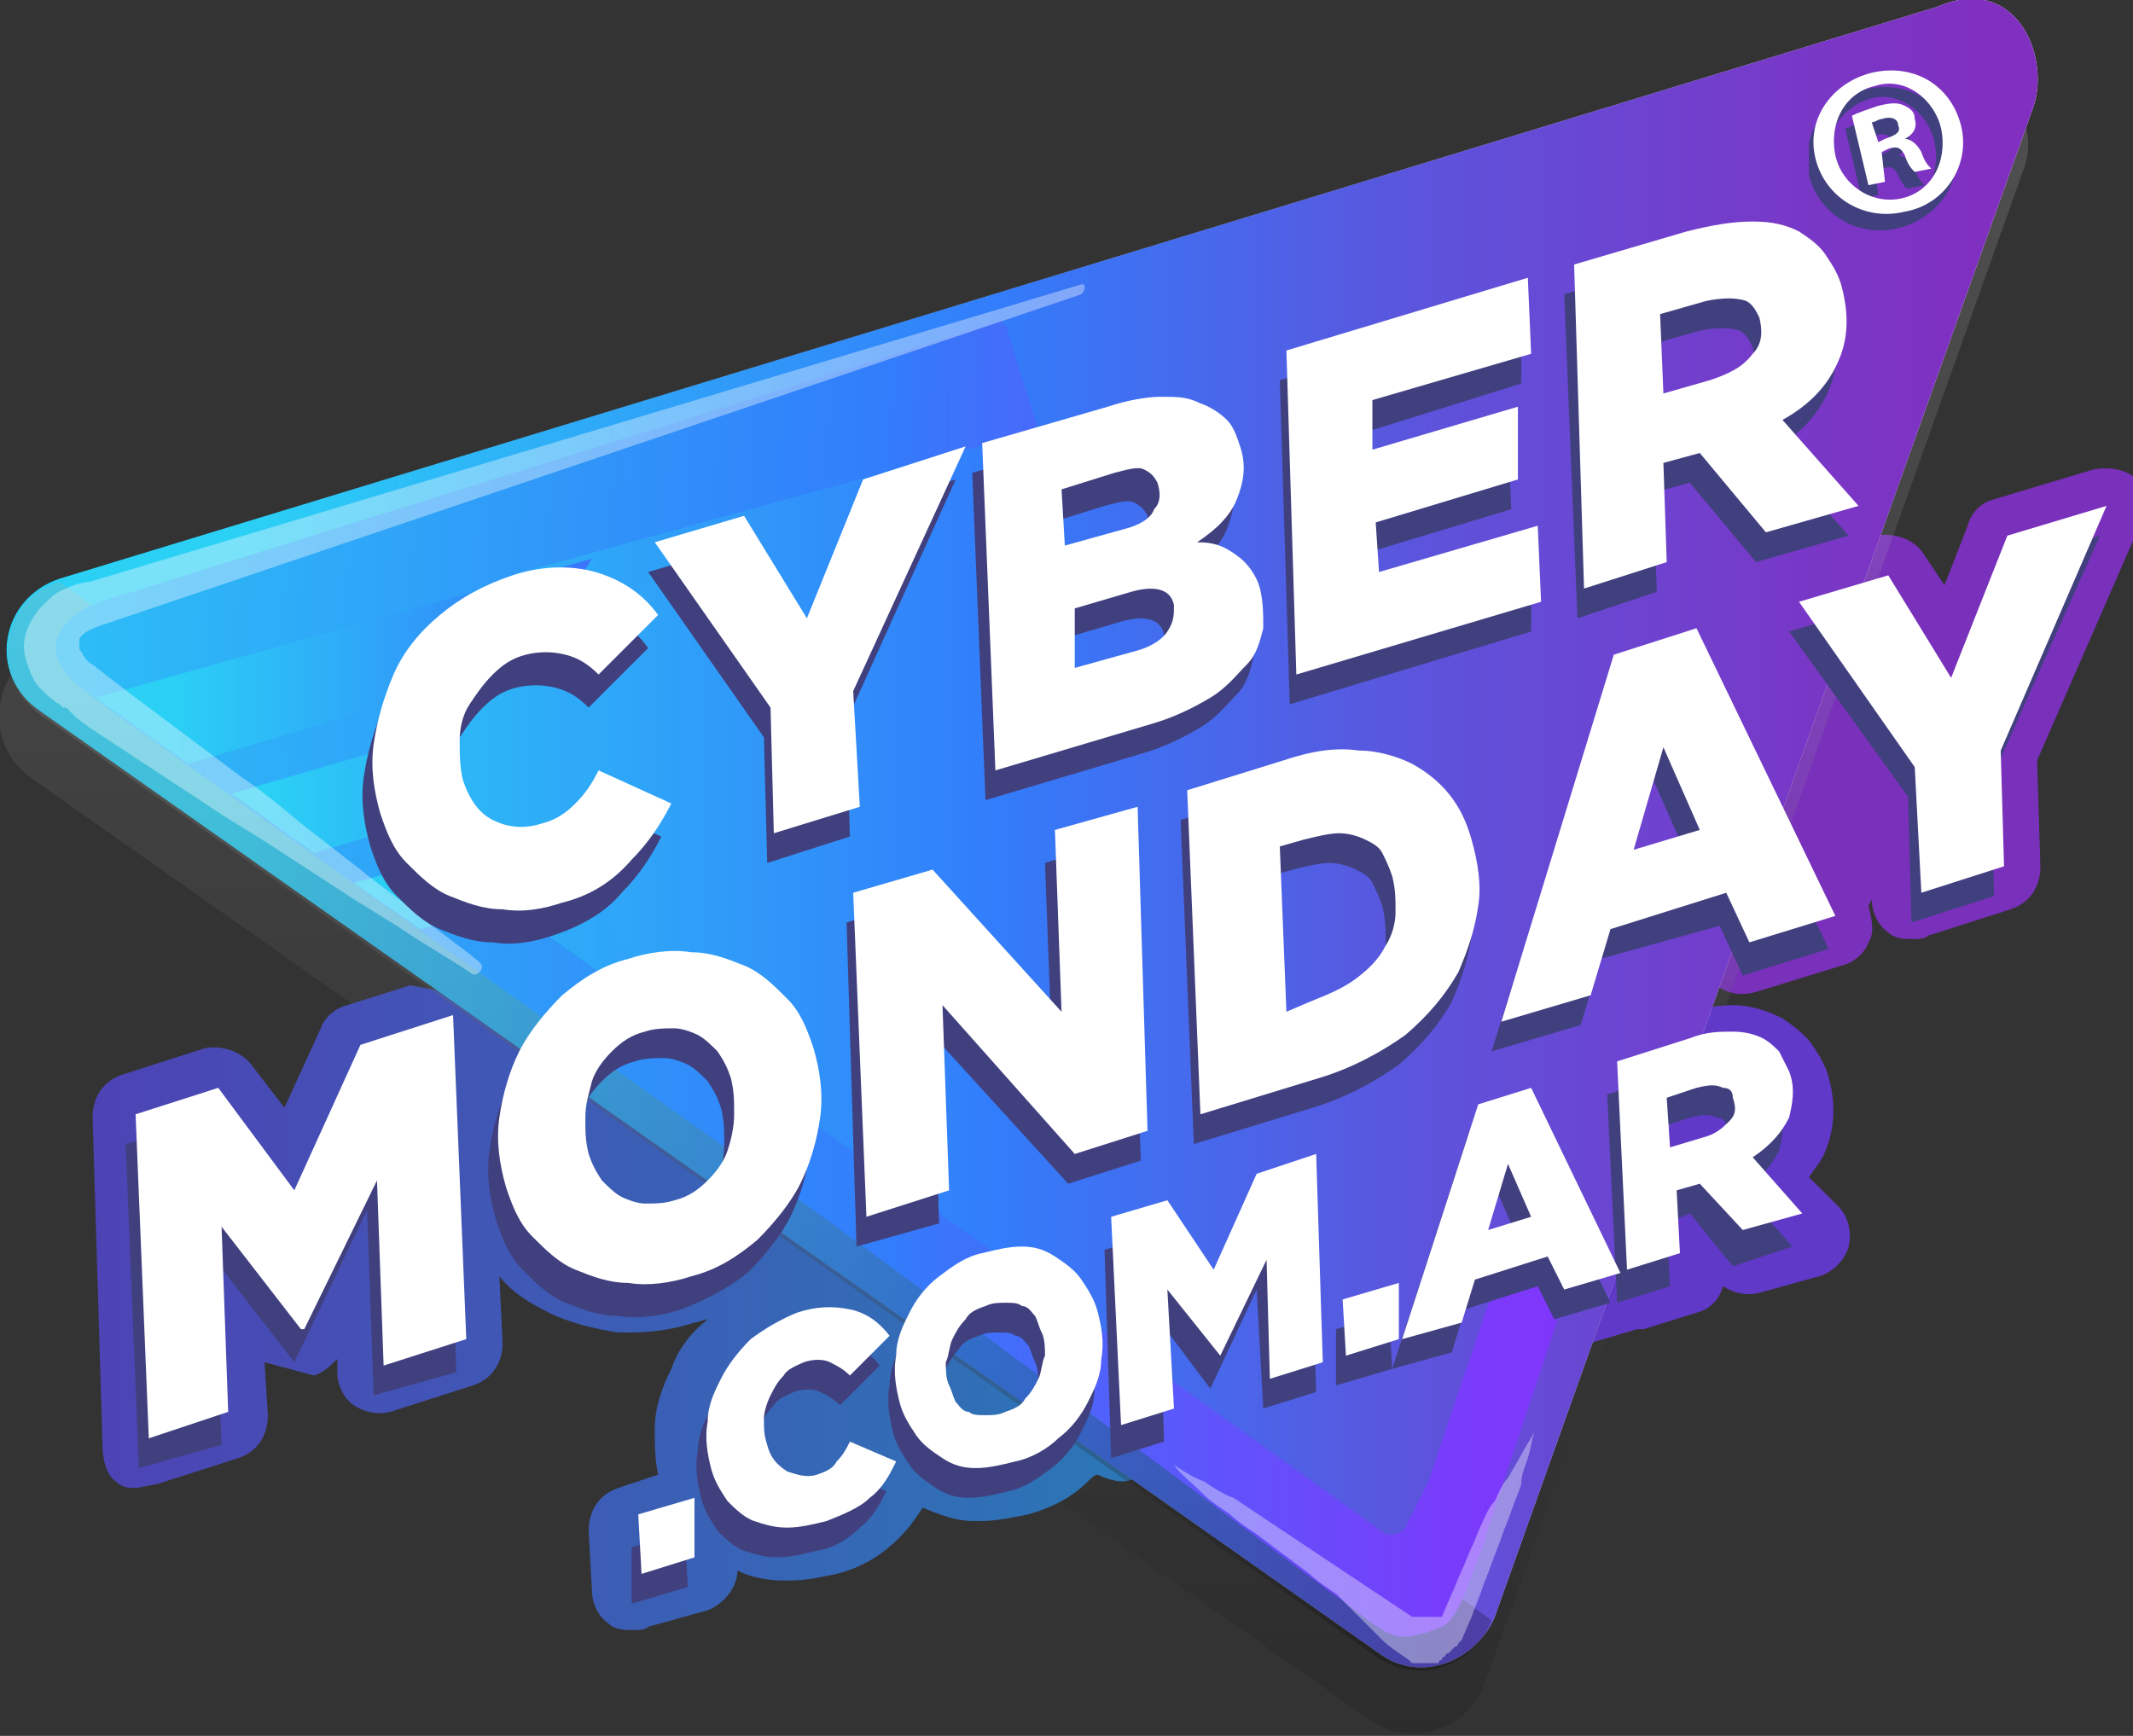 <svg xmlns="http://www.w3.org/2000/svg" xmlns:xlink="http://www.w3.org/1999/xlink" id="Layer_1" x="0" y="0" version="1.1" viewBox="0 0 64.5 52.5" xml:space="preserve"><rect x="0" y="0" width="64.5" height="52.5" fill="#333333" stroke="none"/><style type="text/css">.st0{fill:#7930bb}.st1{opacity:.15}.st2{clip-path:url(#SVGID_2_);fill:url(#SVGID_3_)}.st3{fill:#6139c8}.st4{fill:url(#SVGID_5_)}.st5{fill:url(#SVGID_6_)}.st6{clip-path:url(#SVGID_9_);fill:url(#SVGID_10_)}.st7{opacity:.25}.st8{clip-path:url(#SVGID_12_);fill:url(#SVGID_13_)}.st9{opacity:.26}.st10{clip-path:url(#SVGID_15_);fill:url(#SVGID_16_)}.st11{clip-path:url(#SVGID_18_);fill:url(#SVGID_19_)}.st12{clip-path:url(#SVGID_21_);fill:url(#SVGID_22_)}.st13{clip-path:url(#SVGID_24_);fill:#41407f}.st14{fill:#fff}.st15{clip-path:url(#SVGID_26_);fill:url(#SVGID_27_)}.st16{fill:#41407f}.st17{clip-path:url(#SVGID_29_);fill:url(#SVGID_30_)}.st18{clip-path:url(#SVGID_32_);fill:url(#SVGID_33_)}.st19{clip-path:url(#SVGID_35_);fill:url(#SVGID_36_)}.st20{opacity:.37}</style><path d="M64.7,14.6c-0.3-0.4-0.9-0.5-1.4-0.4l-3,0.9c-0.4,0.1-0.7,0.4-0.8,0.8l-0.7,1.8l-0.6-0.9 c-0.3-0.5-0.9-0.7-1.5-0.6l0,0c0-0.3-0.1-0.6-0.3-0.9L56,14.9c-0.3,0.2-0.6,0.4-0.9,0.6c-0.3,0.2-0.6,0.4-1,0.7 c-0.1,0.1-0.2,0.1-0.3,0.2s-0.3,0.3-0.3,0.4l-0.1,0.1c0,0.1-0.1,0.1-0.1,0.2s-0.1,0.2-0.1,0.3c-0.3,1-0.4,2.1-0.6,3.2 c-0.5,2.6-1.5,5.2-2.5,7.7c-0.1,0.3-0.3,0.7-0.4,1l1.6-0.5l0.2,0.5c0.3,0.6,0.9,0.9,1.6,0.7l2.6-0.8c0.4-0.1,0.7-0.4,0.8-0.7 c0.2-0.3,0.1-0.7,0-1.1l0.1-0.2c0,0.4,0.2,0.8,0.5,1c0.2,0.2,0.5,0.2,0.8,0.2c0.1,0,0.3,0,0.4-0.1l2.5-0.8c0.6-0.2,0.9-0.7,0.9-1.3 L61.6,23l3.1-7.1C65.1,15.5,65,15,64.7,14.6z" class="st0"/><g><g><g class="st1"><g><g><g><g><g><defs><path id="SVGID_1_" d="M1.6,19.4L58.4,2.2c1.8-0.5,3.4,1.2,2.8,2.9L44.9,50.9c-0.5,1.4-2.2,2-3.5,1.1L0.9,23.5 C-0.6,22.4-0.2,20,1.6,19.4"/></defs><clipPath id="SVGID_2_"><use xlink:href="#SVGID_1_" style="overflow:visible"/></clipPath><linearGradient id="SVGID_3_" x1="-872.466" x2="-872.371" y1="122.46" y2="122.46" gradientTransform="matrix(0 -531.614 531.614 0 -65071.027 -463762.562)" gradientUnits="userSpaceOnUse"><stop offset="0" style="stop-color:#000"/><stop offset="1" style="stop-color:#fff"/></linearGradient><rect width="62.4" height="51.2" x="-.6" y="1.6" class="st2"/></g></g></g></g></g></g></g><g><path d="M54.7,35.6c0.2-0.3,0.4-0.5,0.5-0.8c0.3-0.7,0.3-1.5,0.1-2.2c-0.1-0.4-0.3-0.7-0.5-1s-0.6-0.6-0.9-0.8 c-0.4-0.2-0.9-0.4-1.5-0.4l0,0c-0.5,0-1,0.1-1.6,0.3l-1.5,0.5c-0.4,1.2-0.8,2.4-1,3.7c-0.3,2-0.6,3.9-1.3,5.8 c0.3,0.1,0.6,0.1,0.8,0l1.7-0.5c0,0,0,0,0.1,0c0,0,0,0,0.1,0l1.6-0.5c0.4-0.1,0.7-0.4,0.8-0.8c0.3,0.2,0.7,0.3,1.1,0.2l1.8-0.5 c0.4-0.1,0.8-0.5,0.9-0.9c0.1-0.4,0-0.9-0.3-1.2L54.7,35.6z" class="st3"/></g><g><g><linearGradient id="SVGID_5_" x1="2.778" x2="36.274" y1="-720.114" y2="-720.114" gradientTransform="matrix(1 0 0 -1 0 -680.528)" gradientUnits="userSpaceOnUse"><stop offset="0" style="stop-color:#4d43b5"/><stop offset="1" style="stop-color:#297ab6"/></linearGradient><path id="SVGID_4_" d="M9.5,41.6c0.3-0.1,0.5-0.3,0.7-0.5v0.4c0,0.4,0.2,0.8,0.5,1s0.7,0.3,1.1,0.2l2.5-0.8 c0.6-0.2,0.9-0.7,0.9-1.3l-0.1-2c0.4,0.5,0.9,0.8,1.5,1.1s1.4,0.5,2.1,0.6c0.1,0,0.3,0,0.4,0c0.6,0,1.3-0.1,1.9-0.3 c0.1,0,0.3-0.1,0.4-0.1c-0.5,0.4-0.9,0.9-1.1,1.5c-0.3,0.6-0.5,1.2-0.5,1.8c0,0.5,0,0.9,0.1,1.4L18.7,45 c-0.6,0.2-0.9,0.7-0.9,1.3l0.1,1.8c0,0.4,0.2,0.8,0.5,1c0.2,0.2,0.5,0.2,0.8,0.2c0.1,0,0.3,0,0.4-0.1l1.8-0.5 c0.5-0.2,0.9-0.7,0.9-1.2c0.4,0.2,0.9,0.3,1.4,0.3c0.1,0,0.1,0,0.2,0c0.5,0,0.9-0.1,1.4-0.2c0.8-0.2,1.4-0.6,1.9-1.1 c0.3-0.3,0.5-0.6,0.7-0.9c0.5,0.2,1,0.4,1.5,0.4c0.1,0,0.2,0,0.3,0c0.4,0,0.9-0.1,1.4-0.2c0.7-0.2,1.3-0.5,1.8-1 c0.1-0.1,0.2-0.2,0.3-0.2c0.2,0.1,0.5,0.2,0.7,0.2c0.1,0,0.3,0,0.4-0.1l1.6-0.5c0.2-0.1,0.3-0.1,0.5-0.3c-0.9-0.5-1.8-1-2.7-1.6 c-1.9-1.3-4.2-2-6.1-3.4c-1.5-1.1-2.5-2.3-3.6-3.8l0,0c-0.2-0.2-0.4-0.4-0.6-0.6c-0.3-0.3-0.6-0.5-0.9-0.8 c-0.2-0.1-0.5-0.3-0.6-0.4c-0.2-0.2-0.5-0.3-0.7-0.5c-0.5-0.3-1-0.6-1.5-0.9c-0.5-0.3-1-0.5-1.5-0.8c-0.2-0.1-0.4-0.2-0.6-0.3 c-1.1-0.4-2.4-0.5-3.6-0.7c-0.5-0.1-1-0.2-1.6-0.3l-1.9,0.6c-0.4,0.1-0.7,0.4-0.8,0.7l-1.1,2.4l-1-1.3c-0.3-0.4-0.9-0.6-1.4-0.5 l-2.5,0.8c-0.6,0.2-0.9,0.7-0.9,1.3l0.3,9.9c0,0.4,0.1,0.9,0.4,1.1C3.7,45,3.9,45,4.1,45c0.1,0,0.5-0.1,0.6-0.1l2.5-0.8 c0.6-0.2,0.9-0.7,0.9-1.3L8,41.2" class="st4"/></g></g><g><g><linearGradient id="SVGID_6_" x1=".219" x2="61.64" y1="-705.759" y2="-705.759" gradientTransform="matrix(1 0 0 -1 0 -680.528)" gradientUnits="userSpaceOnUse"><stop offset="0" style="stop-color:#000"/><stop offset="1" style="stop-color:#fff"/></linearGradient><path id="SVGID_7_" d="M59.3,0.1c-0.2,0-0.4,0-0.7,0.1L1.8,17.5c-1.8,0.6-2.2,2.9-0.6,4L41.7,50 c1.2,0.9,2.9,0.3,3.5-1.1L61.5,3.2c0.5-1.6-0.6-4-2.9-3L59.3,0.1z" class="st5"/></g><g><g><g><defs><path id="SVGID_8_" d="M59.3,0.1c-0.2,0-0.4,0-0.7,0.1L1.8,17.5c-1.8,0.6-2.2,2.9-0.6,4L41.7,50c1.2,0.9,2.9,0.3,3.5-1.1 L61.5,3.2c0.5-1.6-0.6-4-2.9-3L59.3,0.1z"/></defs><clipPath id="SVGID_9_"><use xlink:href="#SVGID_8_" style="overflow:visible"/></clipPath><linearGradient id="SVGID_10_" x1="-869.518" x2="-869.423" y1="123.093" y2="123.093" gradientTransform="matrix(647.569 0 0 647.569 563072.812 -79685.766)" gradientUnits="userSpaceOnUse"><stop offset="0" style="stop-color:#2bd1f5"/><stop offset=".006" style="stop-color:#2bd1f5"/><stop offset=".433" style="stop-color:#327dfb"/><stop offset=".454" style="stop-color:#3679f8"/><stop offset=".694" style="stop-color:#5f51da"/><stop offset=".885" style="stop-color:#7838c7"/><stop offset="1" style="stop-color:#812fc0"/></linearGradient><rect width="62.3" height="51.2" x="-.4" y="-.3" class="st6"/></g></g></g></g><g><g class="st7"><g><g><g><g><g><defs><path id="SVGID_11_" d="M45.1,49c-0.5,1.4-2.2,2-3.5,1.1L1.2,21.6c-1.5-1.1-1.2-3.5,0.6-4"/></defs><clipPath id="SVGID_12_"><use xlink:href="#SVGID_11_" style="overflow:visible"/></clipPath><linearGradient id="SVGID_13_" x1="-872.5" x2="-872.406" y1="122.456" y2="122.456" gradientTransform="matrix(0 -531.614 531.614 0 -65068.559 -463782.75)" gradientUnits="userSpaceOnUse"><stop offset="0" style="stop-color:#000"/><stop offset="1" style="stop-color:#fff"/></linearGradient><rect width="62.4" height="51.2" x="-.4" y="-.3" class="st8"/></g></g></g></g></g></g><g><g><g class="st9"><g><g><g><g><g><defs><path id="SVGID_14_" d="M42.1,48.6c-0.6,0-1.1-0.2-1.6-0.5L24.7,36.6l-21.1-15c-0.6-0.4-1-1.2-0.8-2 c0.1-0.8,0.6-1.4,1.4-1.7l0,0l26.2-8.1l0.6,2l-6.1,1.9C16.7,16.3,15,27.1,22,32.1l4,2.8l15.8,11.4 c0.2,0.2,0.4,0.1,0.5,0.1s0.3-0.1,0.4-0.4l0.6-1.2l1.9,0.9l-0.6,1.2c-0.3,0.6-0.8,1.1-1.5,1.4 C42.8,48.5,42.5,48.6,42.1,48.6"/></defs><clipPath id="SVGID_15_"><use xlink:href="#SVGID_14_" style="overflow:visible"/></clipPath><linearGradient id="SVGID_16_" x1="-868.973" x2="-868.879" y1="123.778" y2="123.778" gradientTransform="matrix(447.744 0 0 447.744 389080.125 -55391.617)" gradientUnits="userSpaceOnUse"><stop offset="0" style="stop-color:#2bd1f5"/><stop offset=".006" style="stop-color:#2bd1f5"/><stop offset=".606" style="stop-color:#327dfb"/><stop offset=".62" style="stop-color:#3679fb"/><stop offset=".788" style="stop-color:#5f54fb"/><stop offset=".92" style="stop-color:#783dfb"/><stop offset="1" style="stop-color:#8134fb"/></linearGradient><rect width="42.5" height="38.8" x="2.7" y="9.8" class="st10"/></g></g></g></g></g></g></g></g><g><g><g class="st9"><g><g><g><g><g><defs><path id="SVGID_17_" d="M42.1,48.6c-0.6,0-1.1-0.2-1.6-0.5L24.7,36.6l-21.1-15c-0.6-0.4-1-1.2-0.8-2 c0.1-0.8,0.6-1.4,1.4-1.7l0,0l26.2-8.1l0.6,2l-6.1,1.9C16.7,16.3,15,27.1,22,32.1l4,2.8l15.8,11.4 c0.2,0.2,0.4,0.1,0.5,0.1s0.3-0.1,0.4-0.4l0.6-1.2l1.9,0.9l-0.6,1.2c-0.3,0.6-0.8,1.1-1.5,1.4 C42.8,48.5,42.5,48.6,42.1,48.6"/></defs><clipPath id="SVGID_18_"><use xlink:href="#SVGID_17_" style="overflow:visible"/></clipPath><linearGradient id="SVGID_19_" x1="-868.973" x2="-868.879" y1="123.778" y2="123.778" gradientTransform="matrix(447.744 0 0 447.744 389080.125 -55391.617)" gradientUnits="userSpaceOnUse"><stop offset="0" style="stop-color:#2bd1f5"/><stop offset=".006" style="stop-color:#2bd1f5"/><stop offset=".606" style="stop-color:#327dfb"/><stop offset=".62" style="stop-color:#3679fb"/><stop offset=".788" style="stop-color:#5f54fb"/><stop offset=".92" style="stop-color:#783dfb"/><stop offset="1" style="stop-color:#8134fb"/></linearGradient><rect width="42.5" height="38.8" x="2.7" y="9.8" class="st11"/></g></g></g></g></g></g></g></g><g><g><g><g><g><g><defs><path id="SVGID_20_" d="M42.4,49.5c-0.6,0-1.6-1-2.1-1.3L24.7,36.6l-21.1-15c-0.6-0.4-2.1-1.2-1.9-2.2 C2,18.3,3.3,18.2,4.1,18l0,0l26.3-8.2l1,3.2l-15.6,4.3c-4.9,1.6-4.6,7.5-4.2,7.8l14.3,9.8l15.8,11.4 c0.2,0.2,0.4,0.1,0.5,0.1s0.3-0.1,0.4-0.4l0.6-1.2l3-8.9l2,0.7l-3,9c0,0-1.2,3.4-1.7,3.5C43.1,49.4,42.8,49.5,42.4,49.5"/></defs><clipPath id="SVGID_21_"><use xlink:href="#SVGID_20_" style="overflow:visible"/></clipPath><linearGradient id="SVGID_22_" x1="-869.117" x2="-869.022" y1="123.56" y2="123.56" gradientTransform="matrix(490.398 0 0 490.398 426214.438 -60563.934)" gradientUnits="userSpaceOnUse"><stop offset="0" style="stop-color:#2bd1f5"/><stop offset=".006" style="stop-color:#2bd1f5"/><stop offset=".606" style="stop-color:#327dfb"/><stop offset=".62" style="stop-color:#3679fb"/><stop offset=".788" style="stop-color:#5f54fb"/><stop offset=".92" style="stop-color:#783dfb"/><stop offset="1" style="stop-color:#8134fb"/></linearGradient><rect width="46.6" height="39.7" x="1.5" y="9.8" class="st12"/></g></g></g></g></g></g><g><g><g><g><g><defs><rect id="SVGID_23_" width="4.5" height="4.4" x="54.7" y="2.6"/></defs><clipPath id="SVGID_24_"><use xlink:href="#SVGID_23_" style="overflow:visible"/></clipPath><path d="M59.1,4.3c0.3,1.2-0.5,2.3-1.7,2.6c-1.2,0.3-2.4-0.4-2.7-1.6s0.5-2.3,1.7-2.6 C57.7,2.4,58.8,3.1,59.1,4.3 M55.3,5.1c0.2,0.9,1.1,1.5,2,1.3c0.9-0.2,1.4-1.1,1.2-2.1c-0.2-0.9-1.1-1.6-2-1.3 S55.1,4.2,55.3,5.1 M56.8,5.9L56.3,6l-0.5-2.1c0.2-0.1,0.5-0.2,0.8-0.3c0.4-0.1,0.6-0.1,0.8,0s0.3,0.2,0.3,0.4 c0.1,0.3-0.1,0.6-0.3,0.7l0,0c0.2,0,0.4,0.2,0.5,0.4c0.1,0.3,0.2,0.4,0.3,0.5l-0.5,0.1c-0.1,0-0.2-0.2-0.3-0.4 c-0.1-0.2-0.2-0.3-0.5-0.2l-0.2,0.1L56.8,5.9z M56.6,4.7h0.2c0.3-0.1,0.5-0.2,0.4-0.4c0-0.2-0.2-0.3-0.5-0.2 c-0.1,0-0.2,0.1-0.3,0.1L56.6,4.7z" class="st13"/></g></g></g></g></g><path d="M59.3,3.8c0.3,1.2-0.5,2.4-1.7,2.6c-1.2,0.3-2.4-0.4-2.7-1.6s0.5-2.3,1.7-2.6C57.9,1.9,59,2.6,59.3,3.8 M55.5,4.7c0.2,0.9,1.1,1.5,2,1.3s1.4-1.1,1.2-2.1c-0.2-0.9-1.1-1.6-2-1.3C55.8,2.8,55.3,3.7,55.5,4.7 M57,5.5l-0.5,0.1L56,3.5 c0.2-0.1,0.5-0.2,0.8-0.3c0.4-0.1,0.6-0.1,0.8,0s0.3,0.2,0.3,0.4c0.1,0.3-0.1,0.5-0.3,0.6l0,0c0.2,0,0.4,0.2,0.5,0.4 c0.1,0.3,0.2,0.4,0.3,0.5l-0.5,0.1c-0.1-0.1-0.2-0.2-0.3-0.5c-0.1-0.2-0.2-0.3-0.5-0.2l-0.2,0.1L57,5.5z M56.8,4.3L57,4.2 c0.3-0.1,0.5-0.2,0.4-0.4c0-0.2-0.2-0.3-0.5-0.2c-0.1,0-0.2,0.1-0.3,0.1L56.8,4.3z" class="st14"/><g><g><g><g><g><g><defs><path id="SVGID_25_" d="M42.4,49.5c-0.6,0-1.6-1-2.1-1.4L24.6,36.6l-21.1-15c-0.6-0.4-1.7-1.3-1.6-2.2 C2,18.5,2.6,18.3,4,17.9l0,0l26.3-8.2l0.1,1.4l-25.6,8c-0.3,0.1-0.4,0.5-0.1,0.8l21.2,15l15.8,11.4 c0.2,0.2,0.4,0.1,0.5,0.1s0.3-0.1,0.4-0.4l0.6-1.2l3-8.9l2,0.7l-3,9l-0.4,1.3c-0.3,0.6-0.6,2-1.2,2.3 C43.1,49.4,42.8,49.5,42.4,49.5"/></defs><clipPath id="SVGID_26_"><use xlink:href="#SVGID_25_" style="overflow:visible"/></clipPath><linearGradient id="SVGID_27_" x1="-869.11" x2="-869.015" y1="123.575" y2="123.575" gradientTransform="matrix(487.137 0 0 487.137 423377.25 -60168.27)" gradientUnits="userSpaceOnUse"><stop offset="0" style="stop-color:#2bd1f5"/><stop offset=".006" style="stop-color:#2bd1f5"/><stop offset=".606" style="stop-color:#327dfb"/><stop offset=".62" style="stop-color:#3679fb"/><stop offset=".788" style="stop-color:#5f54fb"/><stop offset=".92" style="stop-color:#783dfb"/><stop offset="1" style="stop-color:#8134fb"/></linearGradient><rect width="46.2" height="39.7" x="1.8" y="9.7" class="st15"/></g></g></g></g></g></g><g><g><polygon points="23.1 22.3 19.6 17.3 22.3 16.5 24.2 19.6 25.9 15.4 28.9 14.5 25.6 21.8 25.7 25.3 23.2 26.1" class="st16"/><path d="M29.4,14.3l3.8-1.1c0.6-0.2,1.2-0.3,1.6-0.3c0.5,0,0.8,0,1.2,0.2c0.3,0.1,0.6,0.3,0.8,0.5s0.3,0.5,0.4,0.8 c0.2,0.6,0.1,1.1-0.1,1.6c-0.2,0.5-0.6,0.9-1.2,1.3c0.5,0,0.8,0.1,1.2,0.4c0.3,0.2,0.6,0.6,0.7,1c0.1,0.4,0.1,0.8,0.1,1.2 c-0.1,0.4-0.2,0.8-0.5,1.1c-0.3,0.3-0.6,0.7-1.1,1s-1.1,0.6-1.8,0.8l-4.7,1.4L29.4,14.3z M33.7,17c0.4-0.1,0.8-0.3,0.9-0.6 c0.2-0.2,0.2-0.5,0.1-0.8c-0.1-0.2-0.2-0.3-0.4-0.4c-0.2-0.1-0.5,0-0.9,0.1l-1.6,0.5l0.1,1.7L33.7,17z M34,20.6 c0.4-0.1,0.8-0.3,1-0.6c0.2-0.3,0.2-0.5,0.2-0.8c-0.1-0.5-0.6-0.6-1.3-0.4l-1.7,0.5v1.8L34,20.6z" class="st16"/><polygon points="38.7 11.5 46 9.3 46 11.6 41.2 13.1 41.3 14.6 45.6 13.2 45.7 15.4 41.4 16.7 41.4 18.3 46.3 16.8 46.3 19.1 39 21.3" class="st16"/><path d="M47.3,8.9l3.4-1c0.8-0.2,1.4-0.3,2-0.3s1,0.1,1.4,0.3c0.3,0.2,0.6,0.4,0.8,0.7s0.4,0.6,0.5,1 c0.2,0.8,0.2,1.5-0.1,2.2s-0.8,1.3-1.7,1.8l2.3,2.6L53.1,17l-2-2.4L50,14.9l0.1,3l-2.4,0.8L47.3,8.9z M51.5,12.4 c0.6-0.2,1-0.4,1.3-0.8c0.3-0.3,0.3-0.7,0.2-1.1c-0.1-0.2-0.2-0.4-0.4-0.5c-0.3-0.1-0.7-0.1-1.2,0L50,10.4l0.1,2.4L51.5,12.4z" class="st16"/></g></g><g><g><polygon points="19.1 46.8 20.7 46.3 20.8 48 19.1 48.5" class="st16"/><path d="M24.7,46.9c-0.4,0.1-0.8,0.2-1.2,0.2c-0.4,0-0.7-0.1-1-0.2c-0.3-0.1-0.6-0.4-0.8-0.6 c-0.2-0.3-0.4-0.6-0.5-1s-0.2-0.9-0.1-1.4c0-0.5,0.2-0.9,0.4-1.3c0.2-0.4,0.5-0.8,0.9-1.2c0.4-0.3,0.9-0.6,1.4-0.8 c0.6-0.2,1.1-0.2,1.6-0.1c0.5,0.1,0.9,0.4,1.2,0.8l-1.2,1.2c-0.2-0.2-0.4-0.3-0.6-0.4c-0.2-0.1-0.5-0.1-0.8,0 c-0.2,0.1-0.5,0.2-0.6,0.4c-0.2,0.2-0.3,0.4-0.4,0.6c-0.1,0.2-0.2,0.5-0.2,0.7c0,0.3,0,0.5,0.1,0.8c0.1,0.4,0.3,0.6,0.6,0.8 c0.3,0.1,0.6,0.2,0.9,0.1c0.3-0.1,0.5-0.2,0.6-0.4c0.2-0.2,0.3-0.4,0.4-0.6l1.4,0.6c-0.2,0.4-0.4,0.8-0.8,1.1 C25.7,46.5,25.3,46.8,24.7,46.9" class="st16"/><path d="M30.5,45.1c-0.4,0.1-0.8,0.2-1.2,0.2c-0.4,0-0.7-0.1-1-0.3s-0.6-0.4-0.8-0.7c-0.2-0.3-0.4-0.6-0.5-1 s-0.2-0.9-0.1-1.4c0-0.5,0.2-0.9,0.4-1.3c0.2-0.4,0.5-0.8,0.9-1.1s0.8-0.6,1.3-0.7c0.4-0.1,0.8-0.2,1.2-0.2c0.4,0,0.7,0.1,1,0.3 c0.3,0.2,0.6,0.4,0.8,0.7s0.4,0.6,0.5,1s0.2,0.9,0.1,1.4c0,0.5-0.2,0.9-0.4,1.3c-0.2,0.4-0.5,0.8-0.9,1.1 C31.4,44.7,31,45,30.5,45.1 M30.2,43.6c0.3-0.1,0.5-0.2,0.6-0.4c0.2-0.2,0.3-0.4,0.4-0.6c0.1-0.2,0.1-0.5,0.2-0.7 c0-0.2,0-0.5-0.1-0.7s-0.1-0.3-0.2-0.5c-0.1-0.1-0.2-0.3-0.4-0.3c-0.1-0.1-0.3-0.1-0.5-0.1s-0.4,0-0.6,0.1 c-0.3,0.1-0.5,0.2-0.6,0.4c-0.2,0.2-0.3,0.4-0.4,0.6c-0.1,0.2-0.1,0.5-0.2,0.7c0,0.2,0,0.5,0.1,0.7s0.1,0.3,0.2,0.5 c0.1,0.1,0.2,0.3,0.4,0.3c0.2,0.1,0.3,0.1,0.5,0.1C29.8,43.7,30,43.7,30.2,43.6" class="st16"/><polygon points="33.4 37.8 35 37.3 36.5 39.3 37.7 36.4 39.6 35.9 39.8 42.1 38.2 42.6 38 39 36.6 42 36.6 42 35.1 40 35.2 43.6 33.6 44.1" class="st16"/><polygon points="40.4 40.2 42 39.7 42.1 41.4 40.4 41.9" class="st16"/><path d="M44.4,34.3l1.6-0.5l2.7,5.6L47,39.9l-0.5-1l-2.2,0.7l-0.4,1.3l-1.8,0.5L44.4,34.3z M46,37.7l-0.7-1.6 l-0.6,2L46,37.7z" class="st16"/><path d="M48.6,33.1l2.2-0.7c0.5-0.2,0.9-0.2,1.3-0.2c0.4,0,0.7,0.1,0.9,0.2c0.2,0.1,0.4,0.3,0.5,0.4 c0.1,0.2,0.2,0.4,0.3,0.6c0.2,0.5,0.1,1,0,1.4c-0.2,0.4-0.5,0.8-1.1,1.2l1.5,1.7l-1.8,0.6l-1.3-1.6L50.4,37l0.1,1.9l-1.6,0.5 L48.6,33.1z M51.3,35.3c0.4-0.1,0.6-0.3,0.8-0.5s0.2-0.4,0.1-0.7c0-0.2-0.1-0.3-0.3-0.3c-0.2-0.1-0.4-0.1-0.8,0l-0.9,0.3 l0.1,1.5L51.3,35.3z" class="st16"/></g></g><g><g><polygon points="3.8 34.6 6.4 33.8 8.7 37 10.7 32.5 13.5 31.6 13.8 41.5 11.3 42.2 11.1 36.6 8.9 41.2 8.9 41.2 6.5 38.1 6.7 43.7 4.2 44.4" class="st16"/><path d="M20.6,39.6c-0.6,0.2-1.3,0.3-1.9,0.2c-0.6,0-1.1-0.2-1.6-0.4s-0.9-0.6-1.3-1s-0.6-0.9-0.8-1.5 c-0.2-0.7-0.3-1.4-0.2-2.1c0.1-0.7,0.3-1.4,0.6-2c0.3-0.6,0.8-1.2,1.3-1.7c0.6-0.5,1.2-0.9,2-1.1c0.6-0.2,1.3-0.3,1.9-0.2 c0.6,0,1.1,0.2,1.6,0.4c0.5,0.2,0.9,0.6,1.3,1s0.6,0.9,0.8,1.5c0.2,0.7,0.3,1.4,0.2,2.1c-0.1,0.7-0.3,1.4-0.6,2 c-0.3,0.6-0.8,1.2-1.3,1.7C22.1,38.9,21.4,39.3,20.6,39.6 M20.1,37.2c0.4-0.1,0.7-0.3,1-0.6s0.5-0.6,0.6-0.9 c0.1-0.3,0.2-0.7,0.2-1.1c0-0.4,0-0.7-0.1-1.1c-0.1-0.3-0.2-0.5-0.4-0.8c-0.2-0.2-0.4-0.4-0.6-0.5S20.3,32,20.1,32 c-0.3,0-0.6,0-0.9,0.1c-0.4,0.1-0.7,0.3-1,0.6s-0.5,0.6-0.6,0.9c-0.1,0.4-0.2,0.7-0.2,1.1s0,0.7,0.1,1.1 c0.1,0.3,0.2,0.5,0.4,0.8c0.2,0.2,0.4,0.4,0.6,0.5s0.5,0.2,0.7,0.2C19.5,37.4,19.8,37.3,20.1,37.2" class="st16"/><polygon points="25.6 27.9 27.9 27.2 31.8 31.5 31.6 26.1 34.1 25.3 34.5 35.1 32.3 35.8 28.2 31.3 28.4 37 25.9 37.7" class="st16"/><path d="M35.7,24.8l2.9-0.9c0.9-0.3,1.6-0.4,2.3-0.3c0.6,0,1.2,0.2,1.6,0.4c0.9,0.5,1.5,1.2,1.8,2.3 c0.2,0.7,0.3,1.4,0.2,2c-0.1,0.7-0.3,1.3-0.6,2c-0.4,0.7-0.9,1.3-1.6,1.9c-0.7,0.5-1.6,1-2.6,1.3l-3.6,1.1L35.7,24.8z M39.3,31.2c0.5-0.2,1-0.4,1.4-0.7c0.4-0.3,0.7-0.6,0.9-1c0.2-0.3,0.3-0.7,0.3-1c0-0.4,0-0.7-0.1-1.1c-0.1-0.3-0.2-0.5-0.3-0.7 s-0.3-0.3-0.5-0.4s-0.5-0.2-0.8-0.2s-0.7,0.1-1.1,0.2l-0.7,0.2l0.2,5L39.3,31.2z" class="st16"/><path d="M48.6,20.8l2.5-0.8l4.2,8.7l-2.6,0.8L52,28l-3.6,1l-0.6,2l-2.7,0.8L48.6,20.8z M51.1,26.1L50,23.6 l-0.9,3.1L51.1,26.1z" class="st16"/><polygon points="57.7 24.1 54.1 19.1 56.8 18.3 58.8 21.4 60.5 17.2 63.5 16.2 60.2 23.6 60.3 27.1 57.8 27.9" class="st16"/></g></g><polygon points="19.3 45.8 21 45.3 21 47.1 19.4 47.6" class="st14"/><path d="M25,46c-0.4,0.1-0.8,0.2-1.2,0.2c-0.4,0-0.7-0.1-1-0.2c-0.3-0.1-0.6-0.4-0.8-0.6c-0.2-0.3-0.4-0.6-0.5-1 s-0.2-0.9-0.1-1.4c0-0.5,0.2-0.9,0.4-1.3c0.2-0.4,0.5-0.8,0.9-1.2c0.4-0.3,0.9-0.6,1.4-0.8c0.6-0.2,1.1-0.2,1.6-0.1 c0.5,0.1,0.9,0.4,1.2,0.8l-1.2,1.2c-0.2-0.2-0.4-0.3-0.6-0.4c-0.2-0.1-0.5-0.1-0.8,0c-0.2,0.1-0.5,0.2-0.6,0.4 c-0.2,0.2-0.3,0.4-0.4,0.6c-0.1,0.2-0.2,0.5-0.2,0.7c0,0.3,0,0.5,0.1,0.8c0.1,0.4,0.3,0.6,0.6,0.8c0.3,0.1,0.6,0.2,0.9,0.1 c0.3-0.1,0.5-0.2,0.6-0.4c0.2-0.2,0.3-0.4,0.4-0.6l1.4,0.6c-0.2,0.4-0.4,0.8-0.8,1.1C26,45.6,25.5,45.8,25,46" class="st14"/><path d="M30.7,44.2c-0.4,0.1-0.8,0.2-1.2,0.2c-0.4,0-0.7-0.1-1-0.3s-0.6-0.4-0.8-0.7c-0.2-0.3-0.4-0.6-0.5-1 S27,41.5,27.1,41c0-0.5,0.2-0.9,0.4-1.3c0.2-0.4,0.5-0.8,0.9-1.1s0.8-0.6,1.3-0.7c0.4-0.1,0.8-0.2,1.2-0.2c0.4,0,0.7,0.1,1,0.3 c0.3,0.2,0.6,0.4,0.8,0.7s0.4,0.6,0.5,1s0.2,0.9,0.1,1.4c0,0.5-0.2,0.9-0.4,1.3c-0.2,0.4-0.5,0.8-0.9,1.1 C31.7,43.8,31.2,44.1,30.7,44.2 M30.4,42.7c0.3-0.1,0.5-0.2,0.6-0.4c0.2-0.2,0.3-0.4,0.4-0.6c0.1-0.2,0.1-0.5,0.2-0.7 c0-0.2,0-0.5-0.1-0.7s-0.1-0.3-0.2-0.5c-0.1-0.1-0.2-0.3-0.4-0.3c-0.1-0.1-0.3-0.1-0.5-0.1s-0.4,0-0.6,0.1 c-0.3,0.1-0.5,0.2-0.6,0.4c-0.2,0.2-0.3,0.4-0.4,0.6c-0.1,0.2-0.1,0.5-0.2,0.7c0,0.2,0,0.5,0.1,0.7s0.1,0.3,0.2,0.5 c0.1,0.1,0.2,0.3,0.4,0.3c0.1,0.1,0.3,0.1,0.5,0.1C30,42.8,30.2,42.8,30.4,42.7" class="st14"/><polygon points="33.6 36.8 35.3 36.3 36.7 38.4 38 35.5 39.8 34.9 40 41.2 38.4 41.7 38.3 38.1 36.9 41 36.9 41 35.3 39 35.5 42.6 33.9 43.1" class="st14"/><polygon points="40.6 39.3 42.3 38.8 42.3 40.5 40.7 41" class="st14"/><path d="M44.7,33.4l1.6-0.5l2.7,5.6L47.3,39l-0.5-1l-2.2,0.7L44.2,40l-1.8,0.5L44.7,33.4z M46.3,36.8l-0.7-1.6 l-0.6,2L46.3,36.8z" class="st14"/><path d="M48.9,32.1l2.2-0.7c0.5-0.2,0.9-0.2,1.3-0.2c0.4,0,0.7,0.1,0.9,0.2s0.4,0.3,0.5,0.4c0.1,0.2,0.2,0.4,0.3,0.6 c0.2,0.5,0.1,1,0,1.4c-0.2,0.4-0.5,0.8-1.1,1.2l1.5,1.7l-1.8,0.5l-1.3-1.4L50.7,36l0.1,1.9l-1.6,0.5L48.9,32.1z M51.5,34.4 c0.4-0.1,0.6-0.3,0.8-0.5s0.2-0.4,0.1-0.7c0-0.2-0.1-0.3-0.3-0.3c-0.2-0.1-0.4-0.1-0.8,0l-0.9,0.3l0.1,1.5L51.5,34.4z" class="st14"/><polygon points="4.1 33.7 6.6 32.9 8.9 36 10.9 31.6 13.7 30.7 14.1 40.5 11.6 41.3 11.4 35.7 9.2 40.2 9.1 40.2 6.7 37.1 6.9 42.7 4.5 43.5" class="st14"/><path d="M20.9,38.6c-0.6,0.2-1.3,0.3-1.9,0.2c-0.6,0-1.1-0.2-1.6-0.4s-0.9-0.6-1.3-1s-0.6-0.9-0.8-1.5 c-0.2-0.7-0.3-1.4-0.2-2.1c0.1-0.7,0.3-1.4,0.6-2c0.3-0.6,0.8-1.2,1.3-1.7c0.6-0.5,1.2-0.9,2-1.1c0.6-0.2,1.3-0.3,1.9-0.2 c0.6,0,1.1,0.2,1.6,0.4c0.5,0.2,0.9,0.6,1.3,1s0.6,0.9,0.8,1.5c0.2,0.7,0.3,1.4,0.2,2.1c-0.1,0.7-0.3,1.4-0.6,2 c-0.3,0.6-0.8,1.2-1.3,1.7C22.3,38,21.7,38.4,20.9,38.6 M20.4,36.3c0.4-0.1,0.7-0.3,1-0.6s0.5-0.6,0.6-0.9 c0.1-0.3,0.2-0.7,0.2-1.1c0-0.4,0-0.7-0.1-1.1c-0.1-0.3-0.2-0.5-0.4-0.8c-0.2-0.2-0.4-0.4-0.6-0.5s-0.5-0.2-0.7-0.2 c-0.3,0-0.6,0-0.9,0.1c-0.4,0.1-0.7,0.3-1,0.6c-0.3,0.3-0.5,0.6-0.6,0.9c-0.1,0.4-0.2,0.7-0.2,1.1c0,0.4,0,0.7,0.1,1.1 c0.1,0.3,0.2,0.5,0.4,0.8c0.2,0.2,0.4,0.4,0.6,0.5s0.5,0.2,0.7,0.2C19.8,36.4,20.1,36.4,20.4,36.3" class="st14"/><polygon points="25.8 27 28.2 26.3 32.1 30.6 31.9 25.1 34.4 24.4 34.7 34.2 32.5 34.9 28.5 30.4 28.7 36 26.2 36.8" class="st14"/><path d="M35.9,23.9l2.9-0.9c0.9-0.3,1.6-0.4,2.3-0.3c0.6,0,1.2,0.2,1.6,0.4c0.9,0.5,1.5,1.2,1.8,2.3 c0.2,0.7,0.3,1.4,0.2,2c-0.1,0.7-0.3,1.3-0.6,2c-0.4,0.7-0.9,1.3-1.6,1.9c-0.7,0.5-1.6,1-2.6,1.3l-3.6,1.1L35.9,23.9z M39.6,30.3 c0.5-0.2,1-0.4,1.4-0.7c0.4-0.3,0.7-0.6,0.9-1c0.2-0.3,0.3-0.7,0.3-1c0-0.4,0-0.7-0.1-1.1c-0.1-0.3-0.2-0.5-0.3-0.7 s-0.3-0.3-0.5-0.4s-0.5-0.2-0.8-0.2s-0.7,0.1-1.1,0.2l-0.7,0.2l0.2,5L39.6,30.3z" class="st14"/><path d="M48.8,19.8l2.5-0.8l4.2,8.7l-2.6,0.8L52.2,27l-3.5,1.1l-0.6,2l-2.7,0.8L48.8,19.8z M51.4,25.1l-1.1-2.5 l-0.9,3.1L51.4,25.1z" class="st14"/><polygon points="57.9 23.2 54.4 18.2 57.1 17.4 59 20.5 60.7 16.2 63.7 15.3 60.5 22.7 60.6 26.2 58.1 27" class="st14"/></g><g><g><g><g><defs><path id="SVGID_28_" d="M2.9,21.1l2.8,2l9-2.7c0.6-0.8,1.4-1.4,2.3-1.5c0.1-0.7,0.5-1.4,0.9-2L2.9,21.1z"/></defs><clipPath id="SVGID_29_"><use xlink:href="#SVGID_28_" style="overflow:visible"/></clipPath><linearGradient id="SVGID_30_" x1="-867.078" x2="-866.984" y1="126.594" y2="126.594" gradientTransform="matrix(223.036 0 0 223.036 193392.984 -28215.166)" gradientUnits="userSpaceOnUse"><stop offset="0" style="stop-color:#2bd1f5"/><stop offset=".006" style="stop-color:#2bd1f5"/><stop offset=".606" style="stop-color:#327dfb"/><stop offset=".62" style="stop-color:#3679fb"/><stop offset=".788" style="stop-color:#5f54fb"/><stop offset=".92" style="stop-color:#783dfb"/><stop offset="1" style="stop-color:#8134fb"/></linearGradient><rect width="15.1" height="6.3" x="2.9" y="16.8" class="st17"/></g></g></g></g><g><g><g><g><defs><path id="SVGID_31_" d="M7,24l2.5,1.8l4.3-1.3c-0.1-0.4-0.1-0.7-0.1-1.1s0.1-0.9,0.2-1.4L7,24z"/></defs><clipPath id="SVGID_32_"><use xlink:href="#SVGID_31_" style="overflow:visible"/></clipPath><linearGradient id="SVGID_33_" x1="-867.592" x2="-867.497" y1="125.954" y2="125.954" gradientTransform="matrix(245.942 0 0 245.942 213384.625 -30953.576)" gradientUnits="userSpaceOnUse"><stop offset="0" style="stop-color:#2bd1f5"/><stop offset=".006" style="stop-color:#2bd1f5"/><stop offset=".606" style="stop-color:#327dfb"/><stop offset=".62" style="stop-color:#3679fb"/><stop offset=".788" style="stop-color:#5f54fb"/><stop offset=".92" style="stop-color:#783dfb"/><stop offset="1" style="stop-color:#8134fb"/></linearGradient><rect width="6.9" height="3.7" x="7" y="22.1" class="st18"/></g></g></g></g><g><g><g><g><defs><path id="SVGID_34_" d="M10.7,26.7l2,1.4l3-0.8c-0.6-0.4-1.1-0.9-1.4-1.6L10.7,26.7z"/></defs><clipPath id="SVGID_35_"><use xlink:href="#SVGID_34_" style="overflow:visible"/></clipPath><linearGradient id="SVGID_36_" x1="-867.652" x2="-867.557" y1="125.958" y2="125.958" gradientTransform="matrix(239.452 0 0 239.452 207772.156 -30133.992)" gradientUnits="userSpaceOnUse"><stop offset="0" style="stop-color:#2bd1f5"/><stop offset=".006" style="stop-color:#2bd1f5"/><stop offset=".606" style="stop-color:#327dfb"/><stop offset=".62" style="stop-color:#3679fb"/><stop offset=".788" style="stop-color:#5f54fb"/><stop offset=".92" style="stop-color:#783dfb"/><stop offset="1" style="stop-color:#8134fb"/></linearGradient><rect width="5" height="2.3" x="10.7" y="25.8" class="st19"/></g></g></g></g><g><polygon points="23.3 21.4 19.8 16.4 22.5 15.6 24.4 18.7 26.1 14.5 29.2 13.5 25.8 20.9 26 24.4 23.4 25.2" class="st14"/><path d="M29.7,13.4l3.8-1.1c0.6-0.2,1.2-0.3,1.6-0.3c0.5,0,0.8,0,1.2,0.2c0.3,0.1,0.6,0.3,0.8,0.5s0.3,0.5,0.4,0.8 c0.2,0.6,0.1,1.1-0.1,1.6c-0.2,0.5-0.6,0.9-1.2,1.3c0.5,0,0.8,0.1,1.2,0.4c0.3,0.2,0.6,0.6,0.7,1c0.1,0.4,0.1,0.8,0.1,1.2 c-0.1,0.4-0.2,0.8-0.5,1.1c-0.3,0.3-0.6,0.7-1.1,1s-1.1,0.6-1.8,0.8l-4.7,1.4L29.7,13.4z M34,16c0.4-0.1,0.8-0.3,0.9-0.6 c0.2-0.2,0.2-0.5,0.1-0.8c-0.1-0.2-0.2-0.3-0.4-0.4c-0.2-0.1-0.5,0-0.9,0.1l-1.6,0.5l0.1,1.7L34,16z M34.3,19.7 c0.4-0.1,0.8-0.3,1-0.6c0.2-0.3,0.2-0.5,0.2-0.8c-0.1-0.5-0.6-0.6-1.3-0.4l-1.7,0.5v1.8L34.3,19.7z" class="st14"/><polygon points="38.9 10.6 46.2 8.4 46.3 10.7 41.5 12.1 41.5 13.6 45.9 12.3 45.9 14.5 41.6 15.8 41.7 17.3 46.5 15.9 46.6 18.2 39.2 20.4" class="st14"/><path d="M47.6,8L51,7c0.8-0.2,1.4-0.3,2-0.3s1,0.1,1.4,0.3c0.3,0.2,0.6,0.4,0.8,0.7c0.2,0.3,0.4,0.6,0.5,1 c0.2,0.8,0.2,1.5-0.1,2.2s-0.8,1.3-1.7,1.8l2.3,2.6l-2.8,0.8l-2-2.4L50.3,14l0.1,3l-2.5,0.8L47.6,8z M51.7,11.5 c0.6-0.2,1-0.4,1.3-0.8c0.3-0.3,0.3-0.7,0.2-1.1c-0.1-0.2-0.2-0.4-0.4-0.5c-0.3-0.1-0.7-0.1-1.2,0l-1.4,0.4l0.1,2.4L51.7,11.5z" class="st14"/><g class="st20"><g><path d="M32.7,8.9l-14.8,5l-14.8,5l0,0l0,0c-0.3,0.1-0.5,0.2-0.6,0.3c-0.1,0.1-0.1,0.1-0.1,0.2s0,0.1,0,0.2 s0.1,0.1,0.1,0.2c0.1,0.1,0.1,0.2,0.3,0.3l0.9,0.7l3.6,2.7c0.6,0.4,1.2,0.9,1.8,1.4l1.8,1.4c0.6,0.5,1.2,0.9,1.8,1.4 s1.2,0.9,1.8,1.4c0.1,0.1,0.1,0.2,0,0.3c-0.1,0.1-0.2,0.1-0.3,0c-0.6-0.4-1.3-0.8-1.9-1.2c-0.6-0.4-1.3-0.8-1.9-1.2l-2-1.3 c-0.6-0.4-1.3-0.8-1.9-1.2L2.7,22l-0.4-0.3l-0.2-0.2L2,21.4H1.9l-0.1-0.1c-0.2-0.1-0.4-0.3-0.6-0.5S0.9,20.3,0.8,20 c-0.1-0.3-0.1-0.6,0-0.9s0.3-0.6,0.5-0.8c0.2-0.2,0.4-0.4,0.7-0.5c0.2-0.1,0.5-0.2,0.7-0.2l0,0l15-4.5l15-4.5 c0.1,0,0.1,0,0.1,0.1S32.7,8.9,32.7,8.9" class="st14"/></g></g><g class="st20"><g><path d="M35.5,44.3c0.3,0.2,0.6,0.4,0.9,0.5c0.3,0.2,0.6,0.4,0.9,0.5c0.3,0.2,0.6,0.4,0.9,0.6l0.9,0.6l0.9,0.6 c0.3,0.2,0.6,0.4,0.9,0.6l0.9,0.6c0.3,0.2,0.6,0.4,0.9,0.6l0,0l0,0h0.1h0.1H43h0.1h0.1h0.1h0.1h0.1h0.1l0,0l0,0l0,0l0,0l0,0l0,0 l0,0l0.3-0.7c0.1-0.2,0.2-0.5,0.3-0.7s0.2-0.5,0.3-0.7s0.2-0.5,0.3-0.7s0.2-0.5,0.4-0.7c0.1-0.2,0.2-0.5,0.4-0.7 c0.1-0.2,0.3-0.5,0.4-0.7c0.1-0.2,0.3-0.5,0.4-0.7l0,0l0,0c-0.1,0.3-0.1,0.5-0.2,0.8c-0.1,0.3-0.2,0.5-0.2,0.8 c-0.1,0.3-0.2,0.5-0.3,0.8s-0.2,0.5-0.3,0.8s-0.2,0.5-0.3,0.8s-0.2,0.5-0.3,0.8s-0.2,0.5-0.3,0.8l-0.3,0.7l0,0l0,0l-0.1,0.1 c0,0,0,0.1-0.1,0.1l-0.1,0.1L43.8,50c0,0-0.1,0-0.1,0.1c0,0-0.1,0-0.1,0.1c0,0-0.1,0-0.1,0.1h-0.1h-0.1h-0.1h-0.1H43h-0.1h-0.1 h-0.1l-0.1-0.1l0,0l0,0c-0.3-0.2-0.6-0.4-0.8-0.6l-1.4-1.4c-0.3-0.2-0.6-0.4-0.8-0.6L38.8,47L38,46.4c-0.3-0.2-0.6-0.4-0.8-0.6 c-0.3-0.2-0.6-0.4-0.8-0.6C36,44.8,35.7,44.6,35.5,44.3C35.4,44.4,35.4,44.4,35.5,44.3C35.4,44.3,35.5,44.3,35.5,44.3" class="st14"/></g></g></g></g><path d="M16.7,28.3c-0.6,0.2-1.2,0.3-1.8,0.2c-0.6,0-1.1-0.2-1.6-0.4c-0.5-0.2-0.9-0.6-1.3-1c-0.4-0.4-0.6-0.9-0.8-1.5 c-0.2-0.7-0.3-1.4-0.2-2.1s0.3-1.4,0.6-2.1s0.8-1.3,1.4-1.8c0.6-0.5,1.3-0.9,2.2-1.2c0.9-0.3,1.8-0.3,2.5-0.1 c0.7,0.2,1.4,0.6,1.9,1.3l-1.8,1.8c-0.3-0.3-0.6-0.5-1-0.6s-0.8-0.1-1.2,0c-0.4,0.1-0.7,0.3-1,0.6c-0.3,0.3-0.5,0.6-0.7,0.9 s-0.3,0.7-0.3,1.1s0,0.8,0.1,1.2c0.2,0.6,0.5,1,0.9,1.2s0.9,0.3,1.5,0.1c0.4-0.1,0.7-0.3,1-0.6c0.3-0.3,0.5-0.6,0.7-1l2.2,1 c-0.3,0.6-0.7,1.2-1.2,1.7C18.3,27.6,17.6,28,16.7,28.3" class="st16"/><path d="M17,27.3c-0.6,0.2-1.2,0.3-1.8,0.2c-0.6,0-1.1-0.2-1.6-0.4c-0.5-0.2-0.9-0.6-1.3-1c-0.4-0.4-0.6-0.9-0.8-1.5 c-0.2-0.7-0.3-1.4-0.2-2.1s0.3-1.4,0.6-2.1s0.8-1.3,1.4-1.8c0.6-0.5,1.3-0.9,2.2-1.2c0.9-0.3,1.8-0.3,2.5-0.1 c0.7,0.2,1.4,0.6,1.9,1.3l-1.8,1.8c-0.3-0.3-0.6-0.5-1-0.6s-0.8-0.1-1.2,0c-0.4,0.1-0.7,0.3-1,0.6c-0.3,0.3-0.5,0.6-0.7,0.9 s-0.3,0.7-0.3,1.1s0,0.8,0.1,1.2c0.2,0.6,0.5,1,0.9,1.2s0.9,0.3,1.5,0.1c0.4-0.1,0.7-0.3,1-0.6c0.3-0.3,0.5-0.6,0.7-1l2.2,1 c-0.3,0.6-0.7,1.2-1.2,1.7C18.5,26.7,17.8,27.1,17,27.3" class="st14"/></svg>
